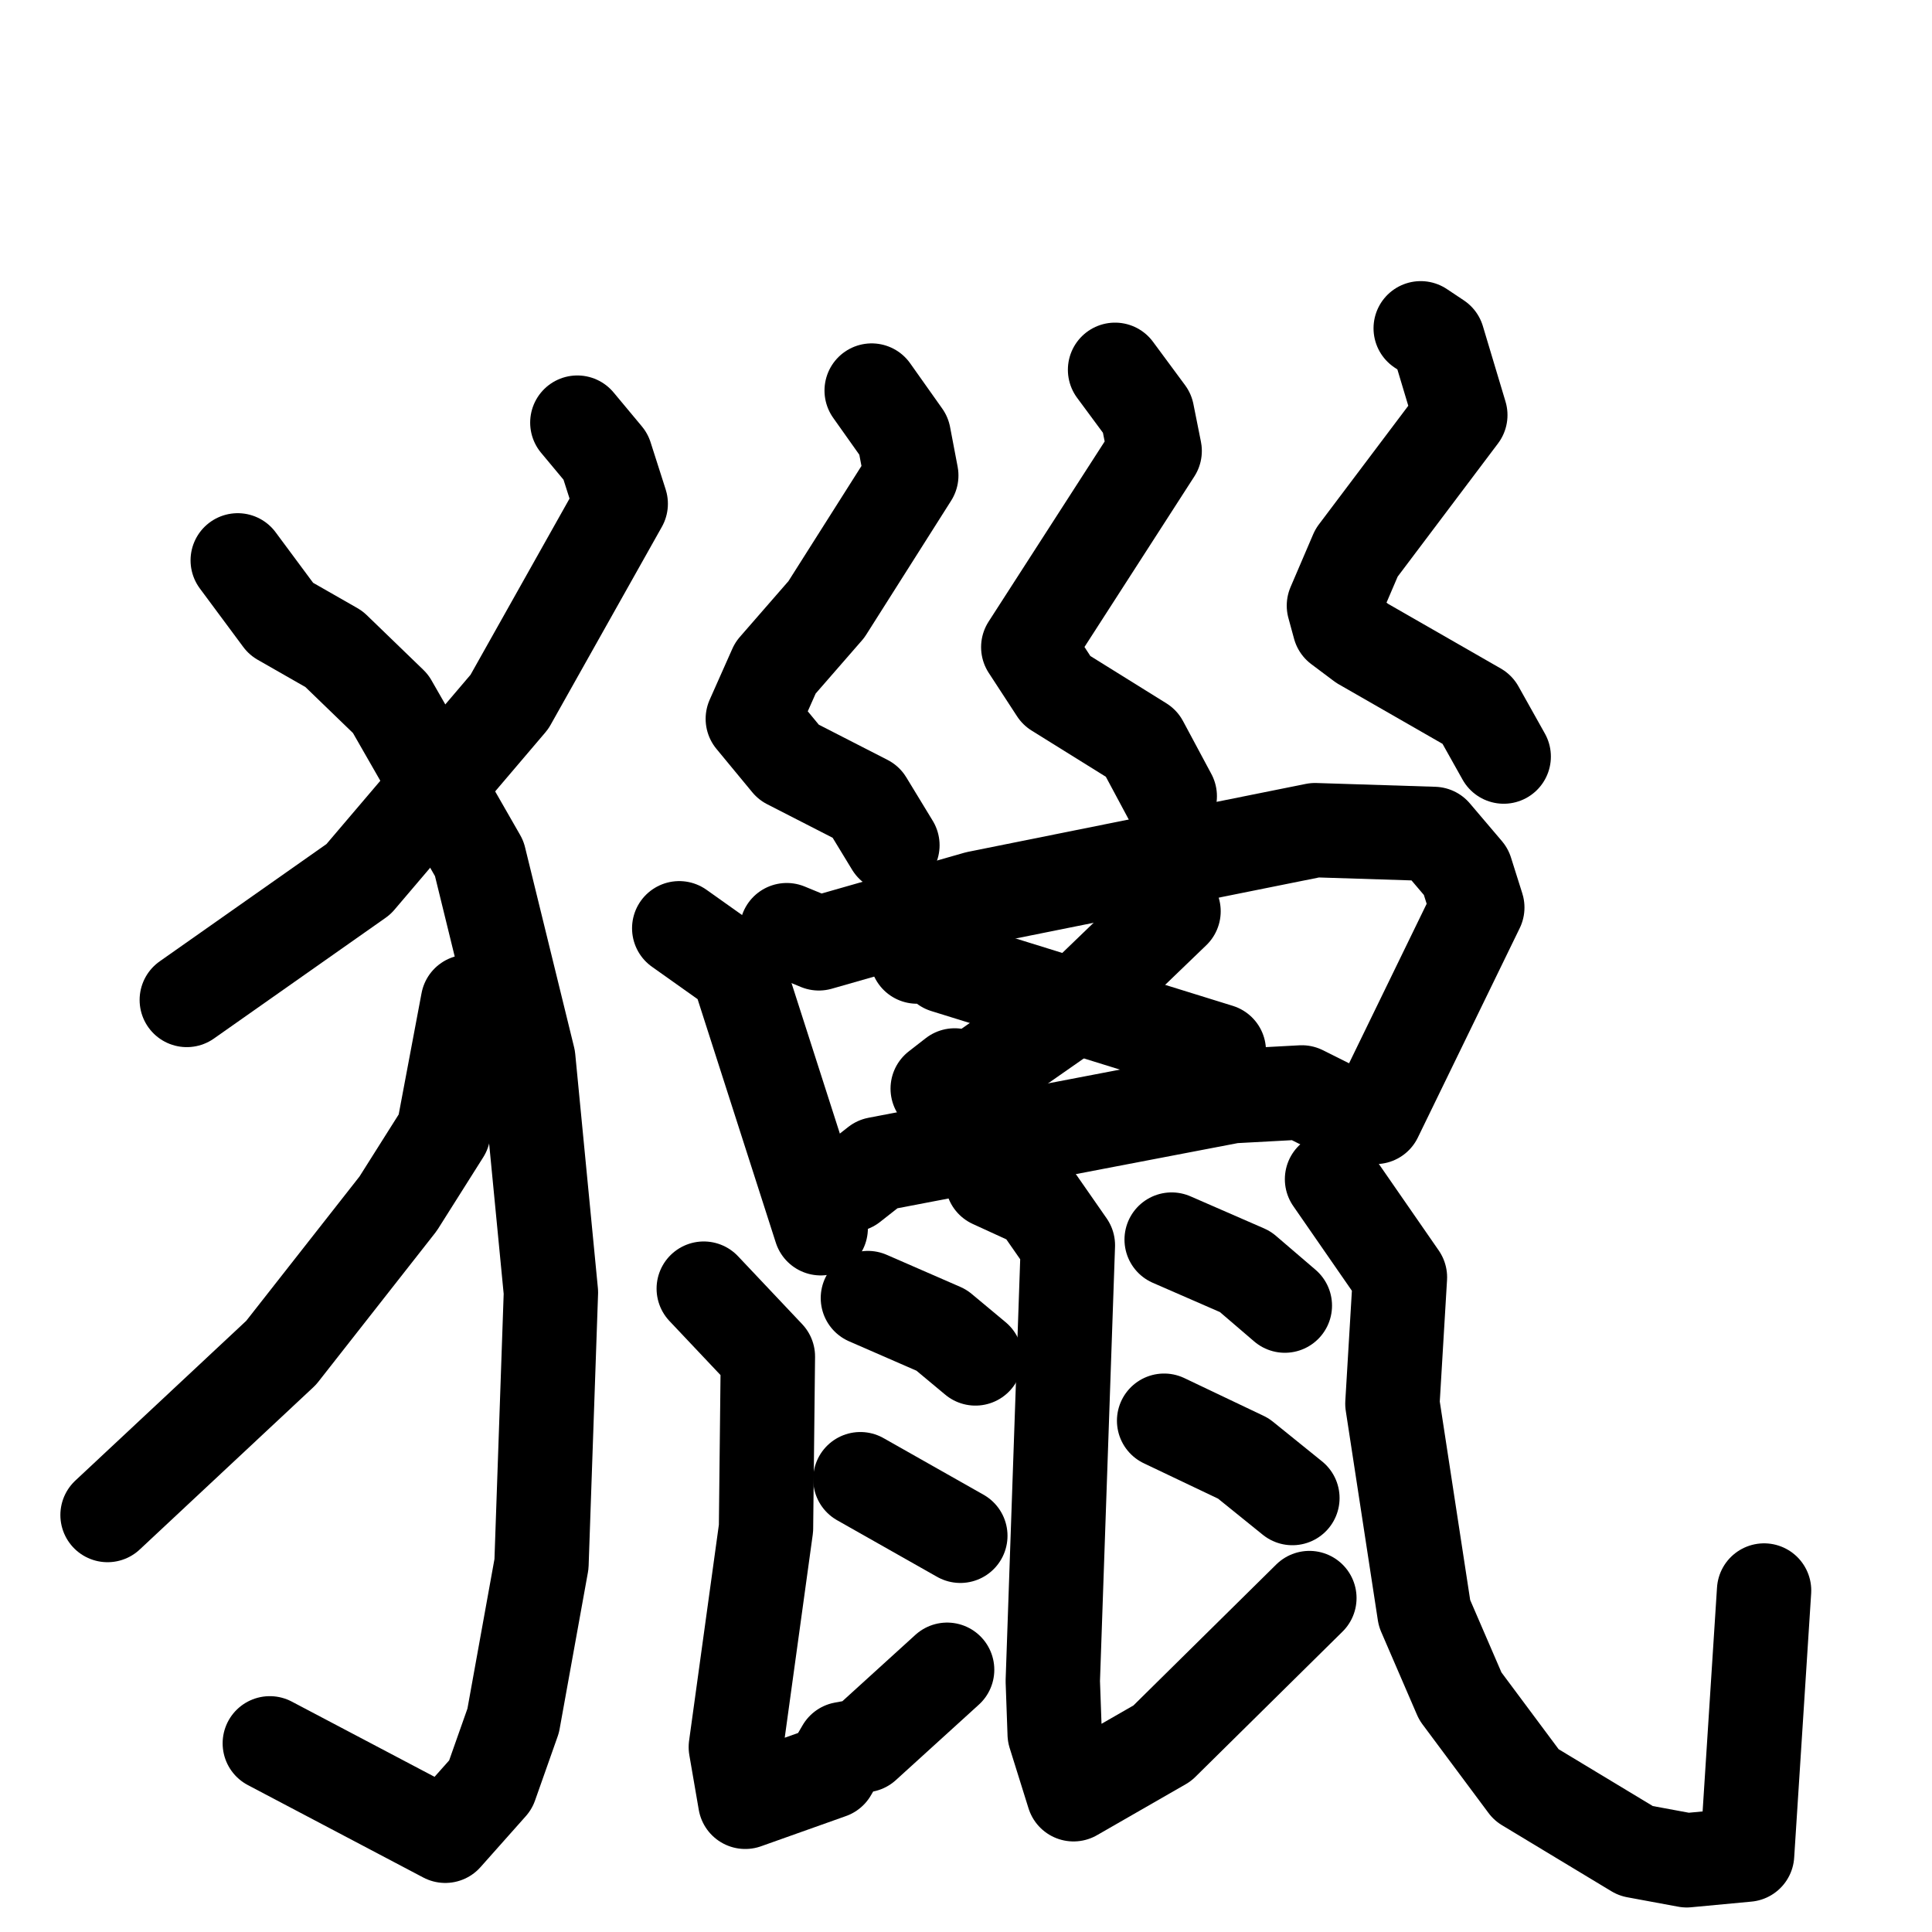<svg xmlns="http://www.w3.org/2000/svg" viewBox="0 0 1024 1024">
  <g style="fill:none;stroke:#000000;stroke-width:50;stroke-linecap:round;stroke-linejoin:round;" transform="scale(1, 1) translate(0, 0)">
    <path d="M 306.0,224.0 L 321.0,242.0 L 329.0,267.0 L 270.0,372.0 L 190.0,466.0 L 99.0,530.0"/>
    <path d="M 126.0,297.0 L 149.0,328.0 L 177.0,344.0 L 207.0,373.0 L 254.0,455.0 L 280.0,561.0 L 292.0,685.0 L 287.0,829.0 L 272.0,912.0 L 260.0,946.0 L 236.0,973.0 L 143.0,924.0"/>
    <path d="M 248.0,531.0 L 235.0,600.0 L 211.0,638.0 L 149.0,717.0 L 57.0,803.0"/>
    <path d="M 462.0,207.0 L 479.0,231.0 L 483.0,252.0 L 438.0,323.0 L 411.0,354.0 L 399.0,381.0 L 418.0,404.0 L 459.0,425.0 L 473.0,448.0"/>
    <path d="M 591.0,196.0 L 608.0,219.0 L 612.0,239.0 L 545.0,343.0 L 560.0,366.0 L 605.0,394.0 L 620.0,422.0"/>
    <path d="M 753.0,174.0 L 762.0,180.0 L 774.0,220.0 L 719.0,293.0 L 707.0,321.0 L 710.0,332.0 L 722.0,341.0 L 783.0,376.0 L 797.0,401.0"/>
    <path d="M 360.0,492.0 L 391.0,514.0 L 435.0,651.0"/>
    <path d="M 417.0,493.0 L 434.0,500.0 L 518.0,476.0 L 697.0,440.0 L 760.0,442.0 L 777.0,462.0 L 783.0,481.0 L 729.0,592.0"/>
    <path d="M 622.0,483.0 L 568.0,535.0 L 515.0,572.0 L 506.0,570.0 L 497.0,577.0"/>
    <path d="M 486.0,507.0 L 497.0,505.0 L 501.0,512.0 L 646.0,557.0"/>
    <path d="M 451.0,628.0 L 465.0,617.0 L 653.0,581.0 L 690.0,579.0 L 712.0,590.0"/>
    <path d="M 373.0,683.0 L 407.0,719.0 L 406.0,810.0 L 390.0,926.0 L 395.0,955.0 L 440.0,939.0 L 447.0,927.0 L 458.0,925.0 L 502.0,885.0"/>
    <path d="M 460.0,688.0 L 499.0,705.0 L 517.0,720.0"/>
    <path d="M 456.0,784.0 L 509.0,814.0"/>
    <path d="M 526.0,626.0 L 550.0,637.0 L 566.0,660.0 L 558.0,891.0 L 559.0,919.0 L 569.0,951.0 L 616.0,924.0 L 694.0,847.0"/>
    <path d="M 621.0,657.0 L 660.0,674.0 L 681.0,692.0"/>
    <path d="M 617.0,753.0 L 659.0,773.0 L 685.0,794.0"/>
    <path d="M 706.0,625.0 L 742.0,677.0 L 738.0,744.0 L 755.0,855.0 L 774.0,899.0 L 809.0,946.0 L 867.0,981.0 L 894.0,986.0 L 926.0,983.0 L 935.0,843.0"/>
  </g>
</svg>
